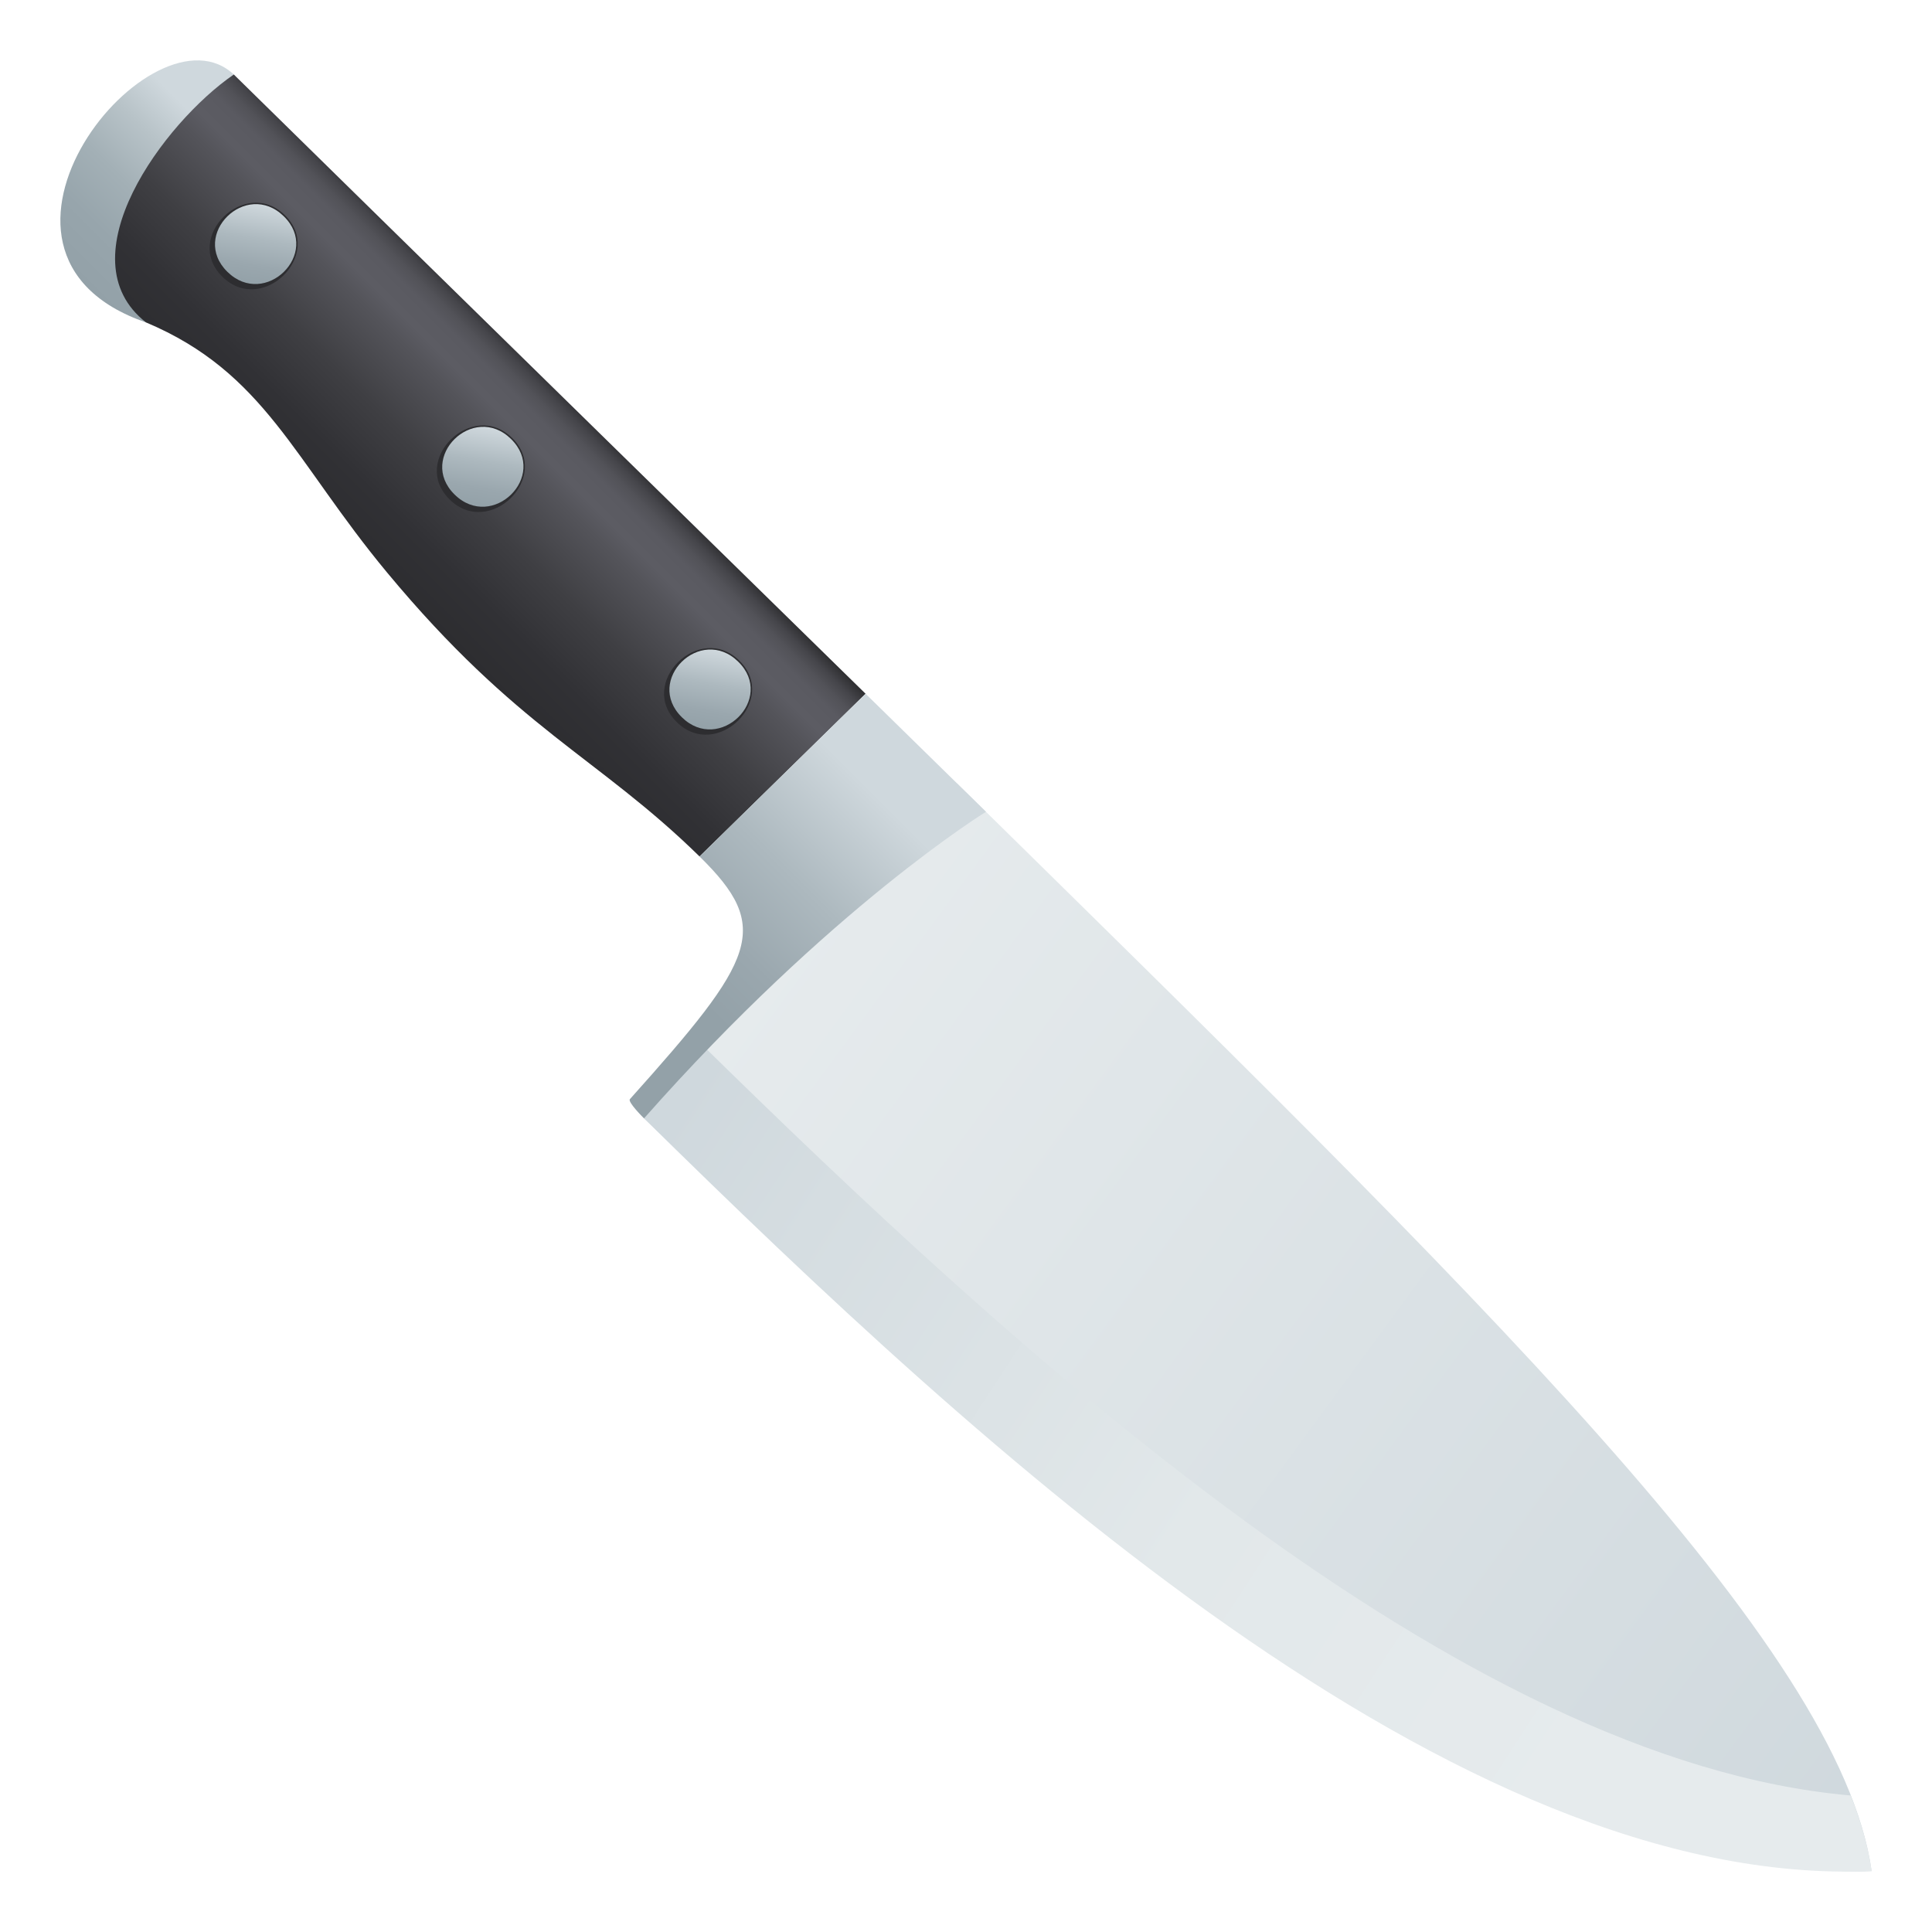 <svg xmlns="http://www.w3.org/2000/svg" xml:space="preserve" style="enable-background:new 0 0 64 64" viewBox="0 0 64 64"><linearGradient id="a" x1="508.763" x2="500.34" y1="-1077.998" y2="-1077.998" gradientTransform="rotate(134.999 30.44 -639.371)" gradientUnits="userSpaceOnUse"><stop offset="0" style="stop-color:#93a1a8"/><stop offset=".198" style="stop-color:#97a5ac"/><stop offset=".4" style="stop-color:#a3b0b6"/><stop offset=".604" style="stop-color:#b8c3c8"/><stop offset=".775" style="stop-color:#cfd8dd"/><stop offset="1" style="stop-color:#cfd8dd"/></linearGradient><path d="M4.838 10.681c.184.064 3.521-7.61 2.936-8.185C5.1-.123-1.887 8.37 4.838 10.681z" style="fill:url(#a)"/><linearGradient id="b" x1="11.201" x2="17.242" y1="16.146" y2="10.105" gradientTransform="translate(1.022 2.466)" gradientUnits="userSpaceOnUse"><stop offset="0" style="stop-color:#2d2d30"/><stop offset=".202" style="stop-color:#313135"/><stop offset=".439" style="stop-color:#3f3f43"/><stop offset=".692" style="stop-color:#54545a"/><stop offset=".768" style="stop-color:#5c5c63"/><stop offset=".857" style="stop-color:#5a5a61"/><stop offset=".91" style="stop-color:#525258"/><stop offset=".953" style="stop-color:#45454a"/><stop offset=".991" style="stop-color:#333336"/><stop offset="1" style="stop-color:#2d2d30"/></linearGradient><path d="m23.174 28.372 5.5-5.39S12.285 6.933 7.745 2.468C5.43 4.054 2.11 8.553 4.838 10.681c3.942 1.66 4.9 4.572 7.985 8.285 4.306 5.187 6.98 6.102 10.35 9.405z" style="fill:url(#b)"/><linearGradient id="c" x1="24.517" x2="62.8" y1="29.107" y2="57.173" gradientTransform="translate(1.022 2.466)" gradientUnits="userSpaceOnUse"><stop offset="0" style="stop-color:#e6ebed"/><stop offset="1" style="stop-color:#cfd8dd"/></linearGradient><path d="M31.7 25.947s-7.38 5.587-10.366 11.1c0 0 26.872 25.533 40.666 24.935-1.038-7.471-12.947-18.97-30.3-36.035z" style="fill:url(#c)"/><linearGradient id="d" x1="21.844" x2="61.236" y1="37.626" y2="63.323" gradientUnits="userSpaceOnUse"><stop offset="0" style="stop-color:#cfd8dd"/><stop offset=".123" style="stop-color:#d5dde1"/><stop offset=".464" style="stop-color:#e2e8ea"/><stop offset=".794" style="stop-color:#e6ebed"/></linearGradient><path d="m23.075 34.43-1.74 2.618C32.548 48.077 48.205 62.58 62 61.982c-.112-.791-.345-1.625-.695-2.504-13.007-1.136-27.746-14.75-38.23-25.047z" style="fill:url(#d)"/><linearGradient id="e" x1="515.183" x2="499.991" y1="-1109.234" y2="-1109.234" gradientTransform="rotate(134.999 30.44 -639.371)" gradientUnits="userSpaceOnUse"><stop offset=".263" style="stop-color:#93a1a8"/><stop offset=".402" style="stop-color:#9aa7ae"/><stop offset=".603" style="stop-color:#adb9bf"/><stop offset=".842" style="stop-color:#cdd6db"/><stop offset=".855" style="stop-color:#cfd8dd"/><stop offset="1" style="stop-color:#cfd8dd"/></linearGradient><path d="m32.663 26.891-3.99-3.91-5.5 5.39c2.417 2.369 1.872 3.375-2.307 8.04-.083.093.468.637.468.637 6.164-6.983 11.329-10.157 11.329-10.157z" style="fill:url(#e)"/><path d="M7.366 9.167c-1.318-1.296.753-3.334 2.072-2.037 1.322 1.298-.752 3.337-2.072 2.037zm7.527 7.377c-1.319-1.296.753-3.334 2.072-2.036 1.322 1.297-.752 3.337-2.072 2.037zm7.527 7.377c-1.32-1.296.753-3.334 2.071-2.037 1.323 1.298-.751 3.337-2.072 2.037z" style="fill:#2d2d30"/><linearGradient id="f" x1="504.674" x2="502.506" y1="-1103.496" y2="-1101.978" gradientTransform="rotate(134.999 30.44 -639.371)" gradientUnits="userSpaceOnUse"><stop offset="0" style="stop-color:#93a1a8"/><stop offset=".234" style="stop-color:#9aa7ae"/><stop offset=".575" style="stop-color:#adb9bf"/><stop offset=".979" style="stop-color:#cdd6db"/><stop offset="1" style="stop-color:#cfd8dd"/></linearGradient><path d="M22.586 23.758c-1.246-1.224.623-3.063 1.869-1.838 1.25 1.225-.622 3.066-1.87 1.838z" style="fill:url(#f)"/><linearGradient id="g" x1="504.78" x2="502.611" y1="-1092.958" y2="-1091.439" gradientTransform="rotate(134.999 30.44 -639.371)" gradientUnits="userSpaceOnUse"><stop offset="0" style="stop-color:#93a1a8"/><stop offset=".234" style="stop-color:#9aa7ae"/><stop offset=".575" style="stop-color:#adb9bf"/><stop offset=".979" style="stop-color:#cdd6db"/><stop offset="1" style="stop-color:#cfd8dd"/></linearGradient><path d="M15.059 16.382c-1.246-1.225.624-3.064 1.87-1.839 1.249 1.227-.622 3.066-1.87 1.839z" style="fill:url(#g)"/><linearGradient id="h" x1="504.886" x2="502.717" y1="-1082.419" y2="-1080.9" gradientTransform="rotate(134.999 30.44 -639.371)" gradientUnits="userSpaceOnUse"><stop offset="0" style="stop-color:#93a1a8"/><stop offset=".234" style="stop-color:#9aa7ae"/><stop offset=".575" style="stop-color:#adb9bf"/><stop offset=".979" style="stop-color:#cdd6db"/><stop offset="1" style="stop-color:#cfd8dd"/></linearGradient><path d="M7.532 9.004c-1.245-1.225.624-3.063 1.87-1.838 1.25 1.226-.622 3.066-1.87 1.838z" style="fill:url(#h)"/></svg>